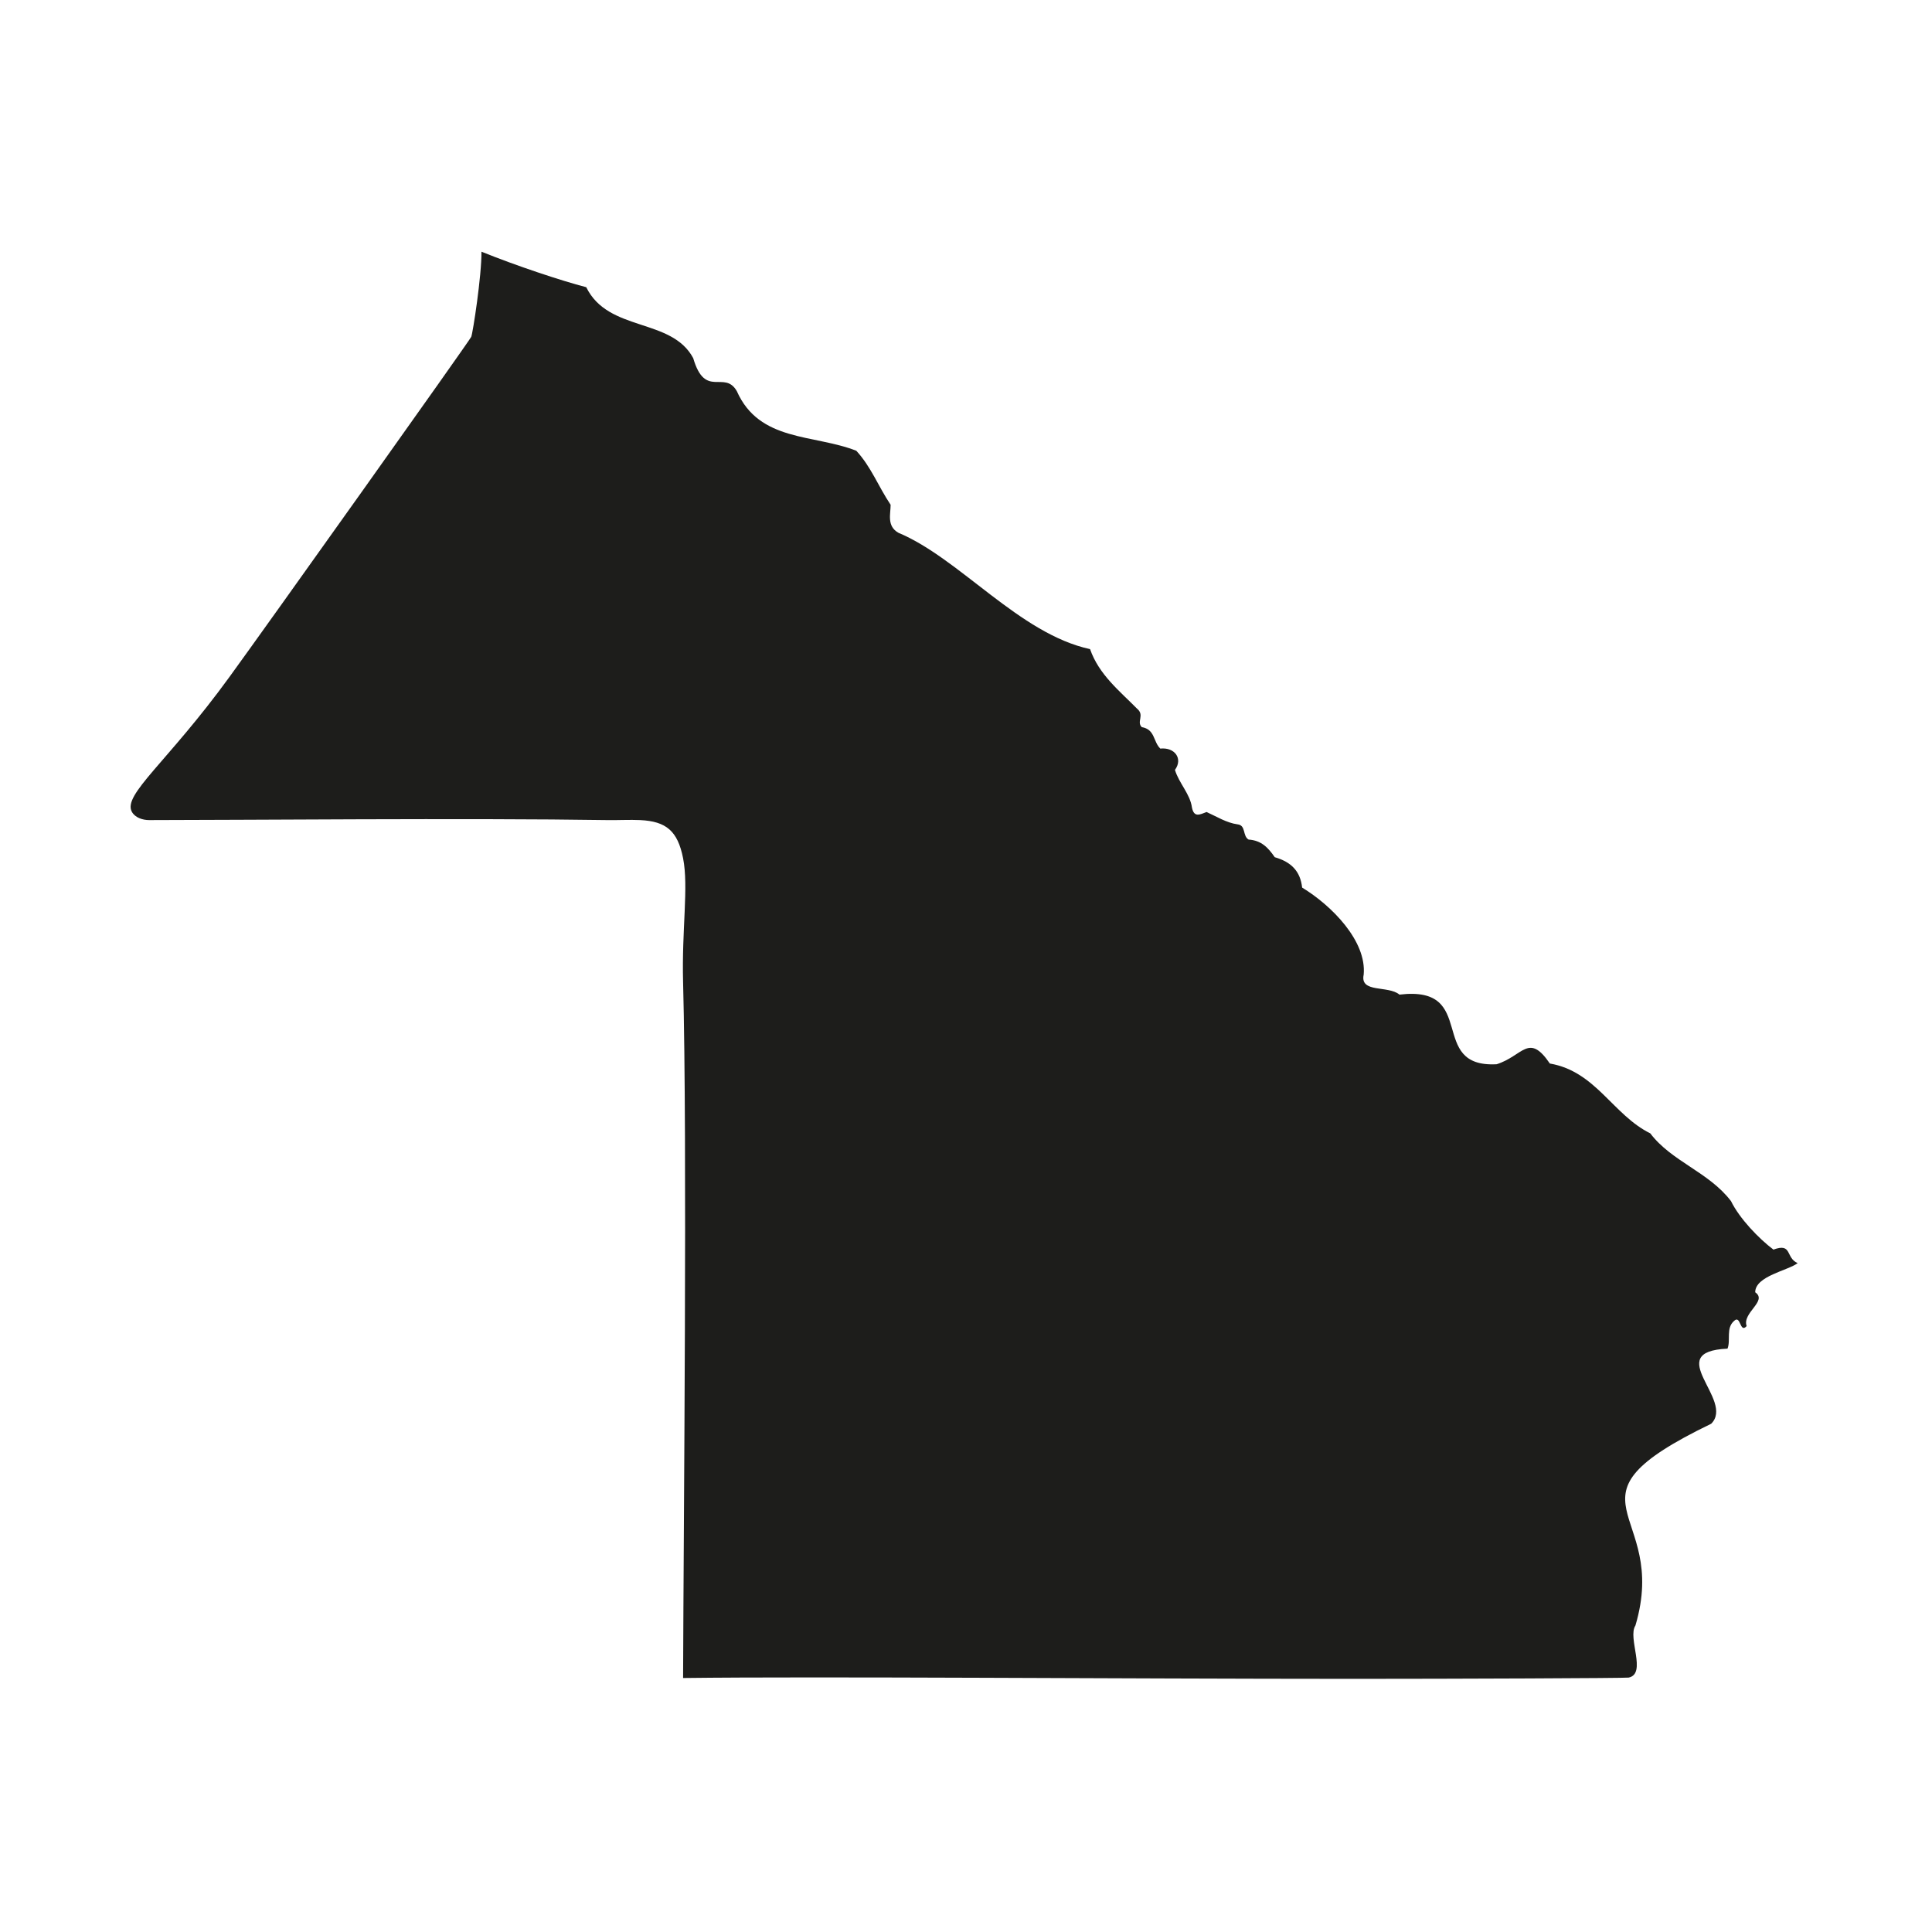 <?xml version="1.0" encoding="utf-8"?>
<!-- Generator: Adobe Illustrator 24.0.3, SVG Export Plug-In . SVG Version: 6.00 Build 0)  -->
<svg version="1.1" id="Capa_1" xmlns="http://www.w3.org/2000/svg" xmlns:xlink="http://www.w3.org/1999/xlink" x="0px" y="0px"
	 viewBox="0 0 50.5 50.5" style="enable-background:new 0 0 50.5 50.5;" xml:space="preserve">
<style type="text/css">
	.st0{fill-rule:evenodd;clip-rule:evenodd;fill:#1D1D1B;}
</style>
<g>
	<path id="Chaco_4_" class="st0" d="M46.989,33.016c-0.324-0.137-0.133-0.537-0.634-0.353c-0.384-0.29-0.886-0.812-1.109-1.268
		c-0.58-0.761-1.553-1.034-2.109-1.77c-0.98-0.484-1.422-1.62-2.626-1.826c-0.555-0.816-0.701-0.198-1.391,0.019
		c-1.831,0.097-0.456-2.071-2.54-1.82c-0.295-0.248-1.039-0.032-0.935-0.522c0.082-0.877-0.833-1.804-1.609-2.276
		c-0.046-0.422-0.278-0.668-0.716-0.794c-0.174-0.253-0.349-0.438-0.684-0.461c-0.162-0.096-0.063-0.374-0.289-0.398
		c-0.284-0.038-0.549-0.205-0.808-0.322c-0.172,0.063-0.327,0.158-0.383-0.118c-0.047-0.354-0.34-0.636-0.444-0.983
		c0.215-0.293-0.004-0.597-0.383-0.557c-0.189-0.182-0.133-0.501-0.484-0.561c-0.146-0.144,0.086-0.313-0.127-0.486
		c-0.447-0.454-0.994-0.886-1.225-1.553c-1.849-0.399-3.408-2.373-5.01-3.041c-0.31-0.177-0.202-0.495-0.203-0.732
		c-0.329-0.492-0.506-0.986-0.897-1.412c-1.118-0.438-2.533-0.227-3.123-1.558c-0.325-0.565-0.827,0.211-1.14-0.863
		c-0.57-1.064-2.218-0.673-2.796-1.854c-0.657-0.17-1.841-0.565-2.739-0.928c0.006,0.627-0.224,2.119-0.267,2.225
		c-0.039,0.095-5.402,7.63-6.322,8.893C4.37,19.934,3.2,20.774,3.447,21.22c0.086,0.155,0.284,0.216,0.451,0.216
		c2.326,0,8.384-0.056,11.964,0c0.307,0.005,0.599-0.013,0.872,0c0.678,0.033,0.98,0.282,1.121,0.998
		c0.148,0.751-0.037,1.851,0,3.242c0.112,4.246,0.014,13.897,0,18.185c3.612-0.044,11.372,0.021,17.536,0.022
		c2.611,0,7.112-0.018,7.181-0.033c0.481-0.102-0.037-1.039,0.176-1.361c0.91-3.064-2.201-3.254,1.98-5.274
		c0.629-0.621-1.304-1.885,0.427-1.963c0.089-0.224-0.048-0.536,0.173-0.726c0.175-0.169,0.147,0.34,0.327,0.136
		c-0.123-0.35,0.556-0.653,0.224-0.884C45.88,33.352,46.741,33.21,46.989,33.016z"/>
</g>
</svg>
